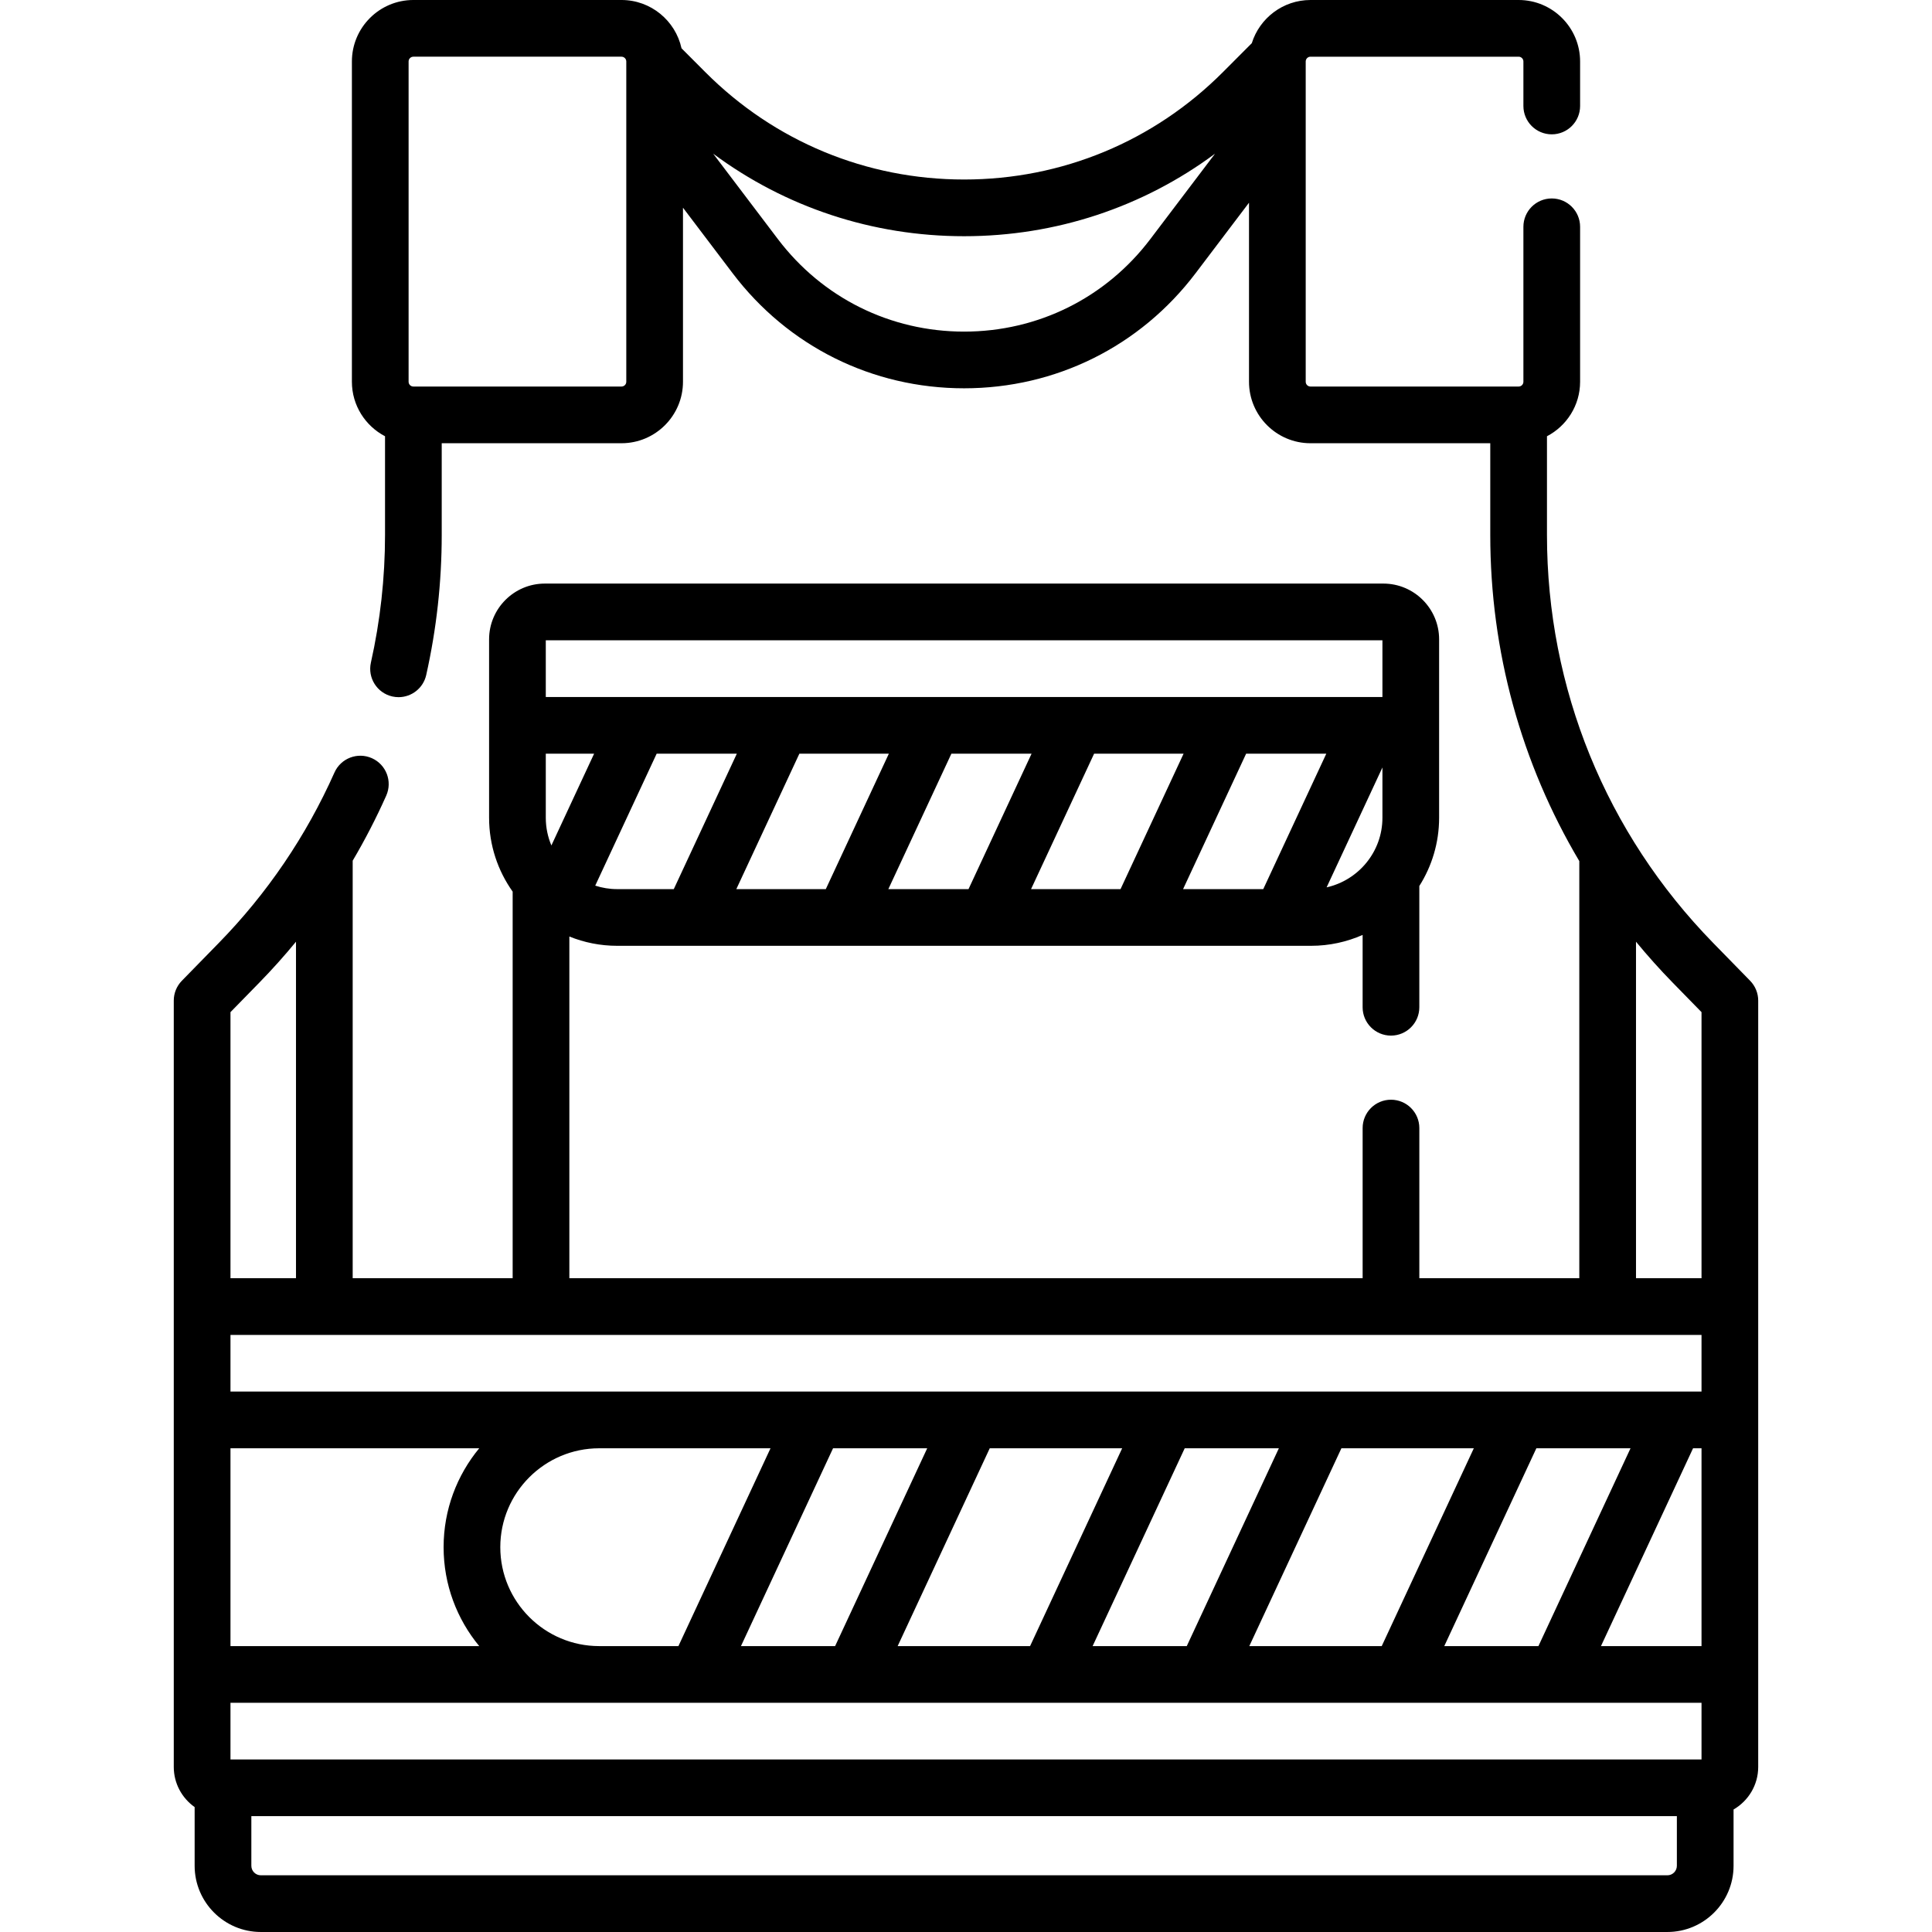 <svg id="Capa_1" enable-background="new 0 0 511.136 511.136" height="512" viewBox="0 0 511.136 511.136" width="512" xmlns="http://www.w3.org/2000/svg"><path d="m463.024 259.478-9.775-10.004c-28.359-29.024-43.978-67.357-43.978-107.937v-26.12c5.201-2.717 8.765-8.155 8.765-14.418v-40.996c0-4.142-3.357-7.5-7.5-7.5s-7.5 3.358-7.5 7.5v40.996c0 .698-.567 1.266-1.265 1.266h-55.063c-.698 0-1.266-.568-1.266-1.266v-84.734c0-.698.567-1.265 1.266-1.265h55.063c.697 0 1.265.567 1.265 1.265v11.775c0 4.142 3.357 7.5 7.5 7.5s7.5-3.358 7.5-7.5v-11.775c0-8.969-7.296-16.265-16.265-16.265h-55.063c-7.283 0-13.464 4.812-15.529 11.424l-7.639 7.657c-18.277 18.322-42.595 28.412-68.473 28.412s-50.196-10.09-68.472-28.412l-6.289-6.305c-1.602-7.296-8.108-12.776-15.879-12.776h-55.062c-8.969 0-16.265 7.296-16.265 16.265v84.734c0 6.263 3.564 11.701 8.765 14.418v26.12c0 11.333-1.258 22.694-3.74 33.768-.906 4.042 1.637 8.053 5.678 8.958.553.124 1.104.183 1.647.183 3.433 0 6.53-2.372 7.312-5.861 2.723-12.149 4.103-24.614 4.103-37.048v-24.273h47.562c8.969 0 16.266-7.296 16.266-16.265v-46.047l13.141 17.346c14.651 19.34 36.971 30.433 61.234 30.433 24.263 0 46.584-11.094 61.235-30.433l14.14-18.665v47.366c0 8.969 7.297 16.266 16.266 16.266h47.563v24.273c0 30.794 8.203 60.407 23.555 86.279v110.357h-42.322v-39.727c0-4.142-3.357-7.5-7.5-7.5s-7.5 3.358-7.5 7.5v39.727h-209.873v-90.405c3.911 1.58 8.177 2.458 12.647 2.458h183.576c4.854 0 9.469-1.034 13.647-2.88v19.137c0 4.142 3.357 7.5 7.5 7.5s7.5-3.358 7.5-7.5v-32.079c3.311-5.233 5.236-11.425 5.236-18.062v-47.197c0-8.134-6.617-14.751-14.751-14.751h-221.84c-8.133 0-14.75 6.617-14.75 14.751v47.197c0 7.279 2.315 14.023 6.236 19.552v102.279h-42.323v-110.465c3.271-5.545 6.236-11.287 8.878-17.216 1.686-3.784-.015-8.217-3.798-9.903-3.785-1.686-8.218.015-9.903 3.798-7.482 16.793-17.777 31.962-30.6 45.085l-9.775 10.004c-1.369 1.401-2.136 3.283-2.136 5.242v202.742c0 4.387 2.187 8.266 5.522 10.627v15.529c0 9.66 7.858 17.518 17.518 17.518h372.104c9.66 0 17.519-7.858 17.519-17.518v-14.89c3.891-2.254 6.521-6.454 6.521-11.266v-202.741c0-1.959-.767-3.841-2.136-5.242zm-297.331-158.479c0 .698-.568 1.265-1.266 1.265h-55.062c-.698 0-1.265-.567-1.265-1.265v-84.734c0-.698.567-1.265 1.265-1.265h55.062c.698 0 1.266.567 1.266 1.265zm138.653-37.758c-11.791 15.564-29.752 24.491-49.278 24.491s-37.487-8.927-49.278-24.491l-17.111-22.587c19.106 14.177 42.155 21.839 66.389 21.839 24.233 0 47.283-7.663 66.39-21.84zm-158.467 160.436c-.954-2.256-1.483-4.734-1.483-7.333v-16.944h12.785zm11.598 10.629 16.25-34.906h21.211l-16.68 35.828h-14.978c-2.025 0-3.973-.329-5.803-.922zm176.735.922h-21.212l16.68-35.828h21.212zm-37.758 0h-23.674l16.68-35.828h23.674zm-40.219 0h-21.211l16.68-35.828h21.211zm-37.757 0h-23.673l16.68-35.828h23.673zm132.496-.467 14.766-31.717v13.299c0 8.998-6.33 16.532-14.766 18.418zm14.766-65.365v15.004h-221.344v-15.004zm84.42 183.778v14.987h-389.184v-14.987zm-389.184 29.987h65.81c-5.882 7.118-9.425 16.234-9.425 26.168s3.542 19.051 9.425 26.168h-65.81zm97.553 52.336c-14.429 0-26.168-11.739-26.168-26.168s11.739-26.168 26.168-26.168h45.321l-24.365 52.336zm49.444 0h-11.942l24.365-52.336h24.91l-24.365 52.336zm53.879-52.336h35.034l-24.365 52.336h-35.033zm51.579 0h24.911l-24.365 52.336h-24.911zm41.456 0h35.033l-24.365 52.336h-35.034zm51.578 0h24.912l-24.365 52.336h-24.911zm41.457 0h2.238v52.336h-26.603zm-386.946 82.322v-14.986h389.184v14.986zm371.85-216.339c3.065 3.718 6.291 7.33 9.694 10.813l7.64 7.818v70.398h-17.334zm-364.21 10.813c3.396-3.475 6.626-7.084 9.694-10.815v89.032h-17.334v-70.398zm372.504 236.179h-372.104c-1.388 0-2.518-1.129-2.518-2.518v-13.134h377.14v13.134c0 1.388-1.13 2.518-2.518 2.518z"/></svg>